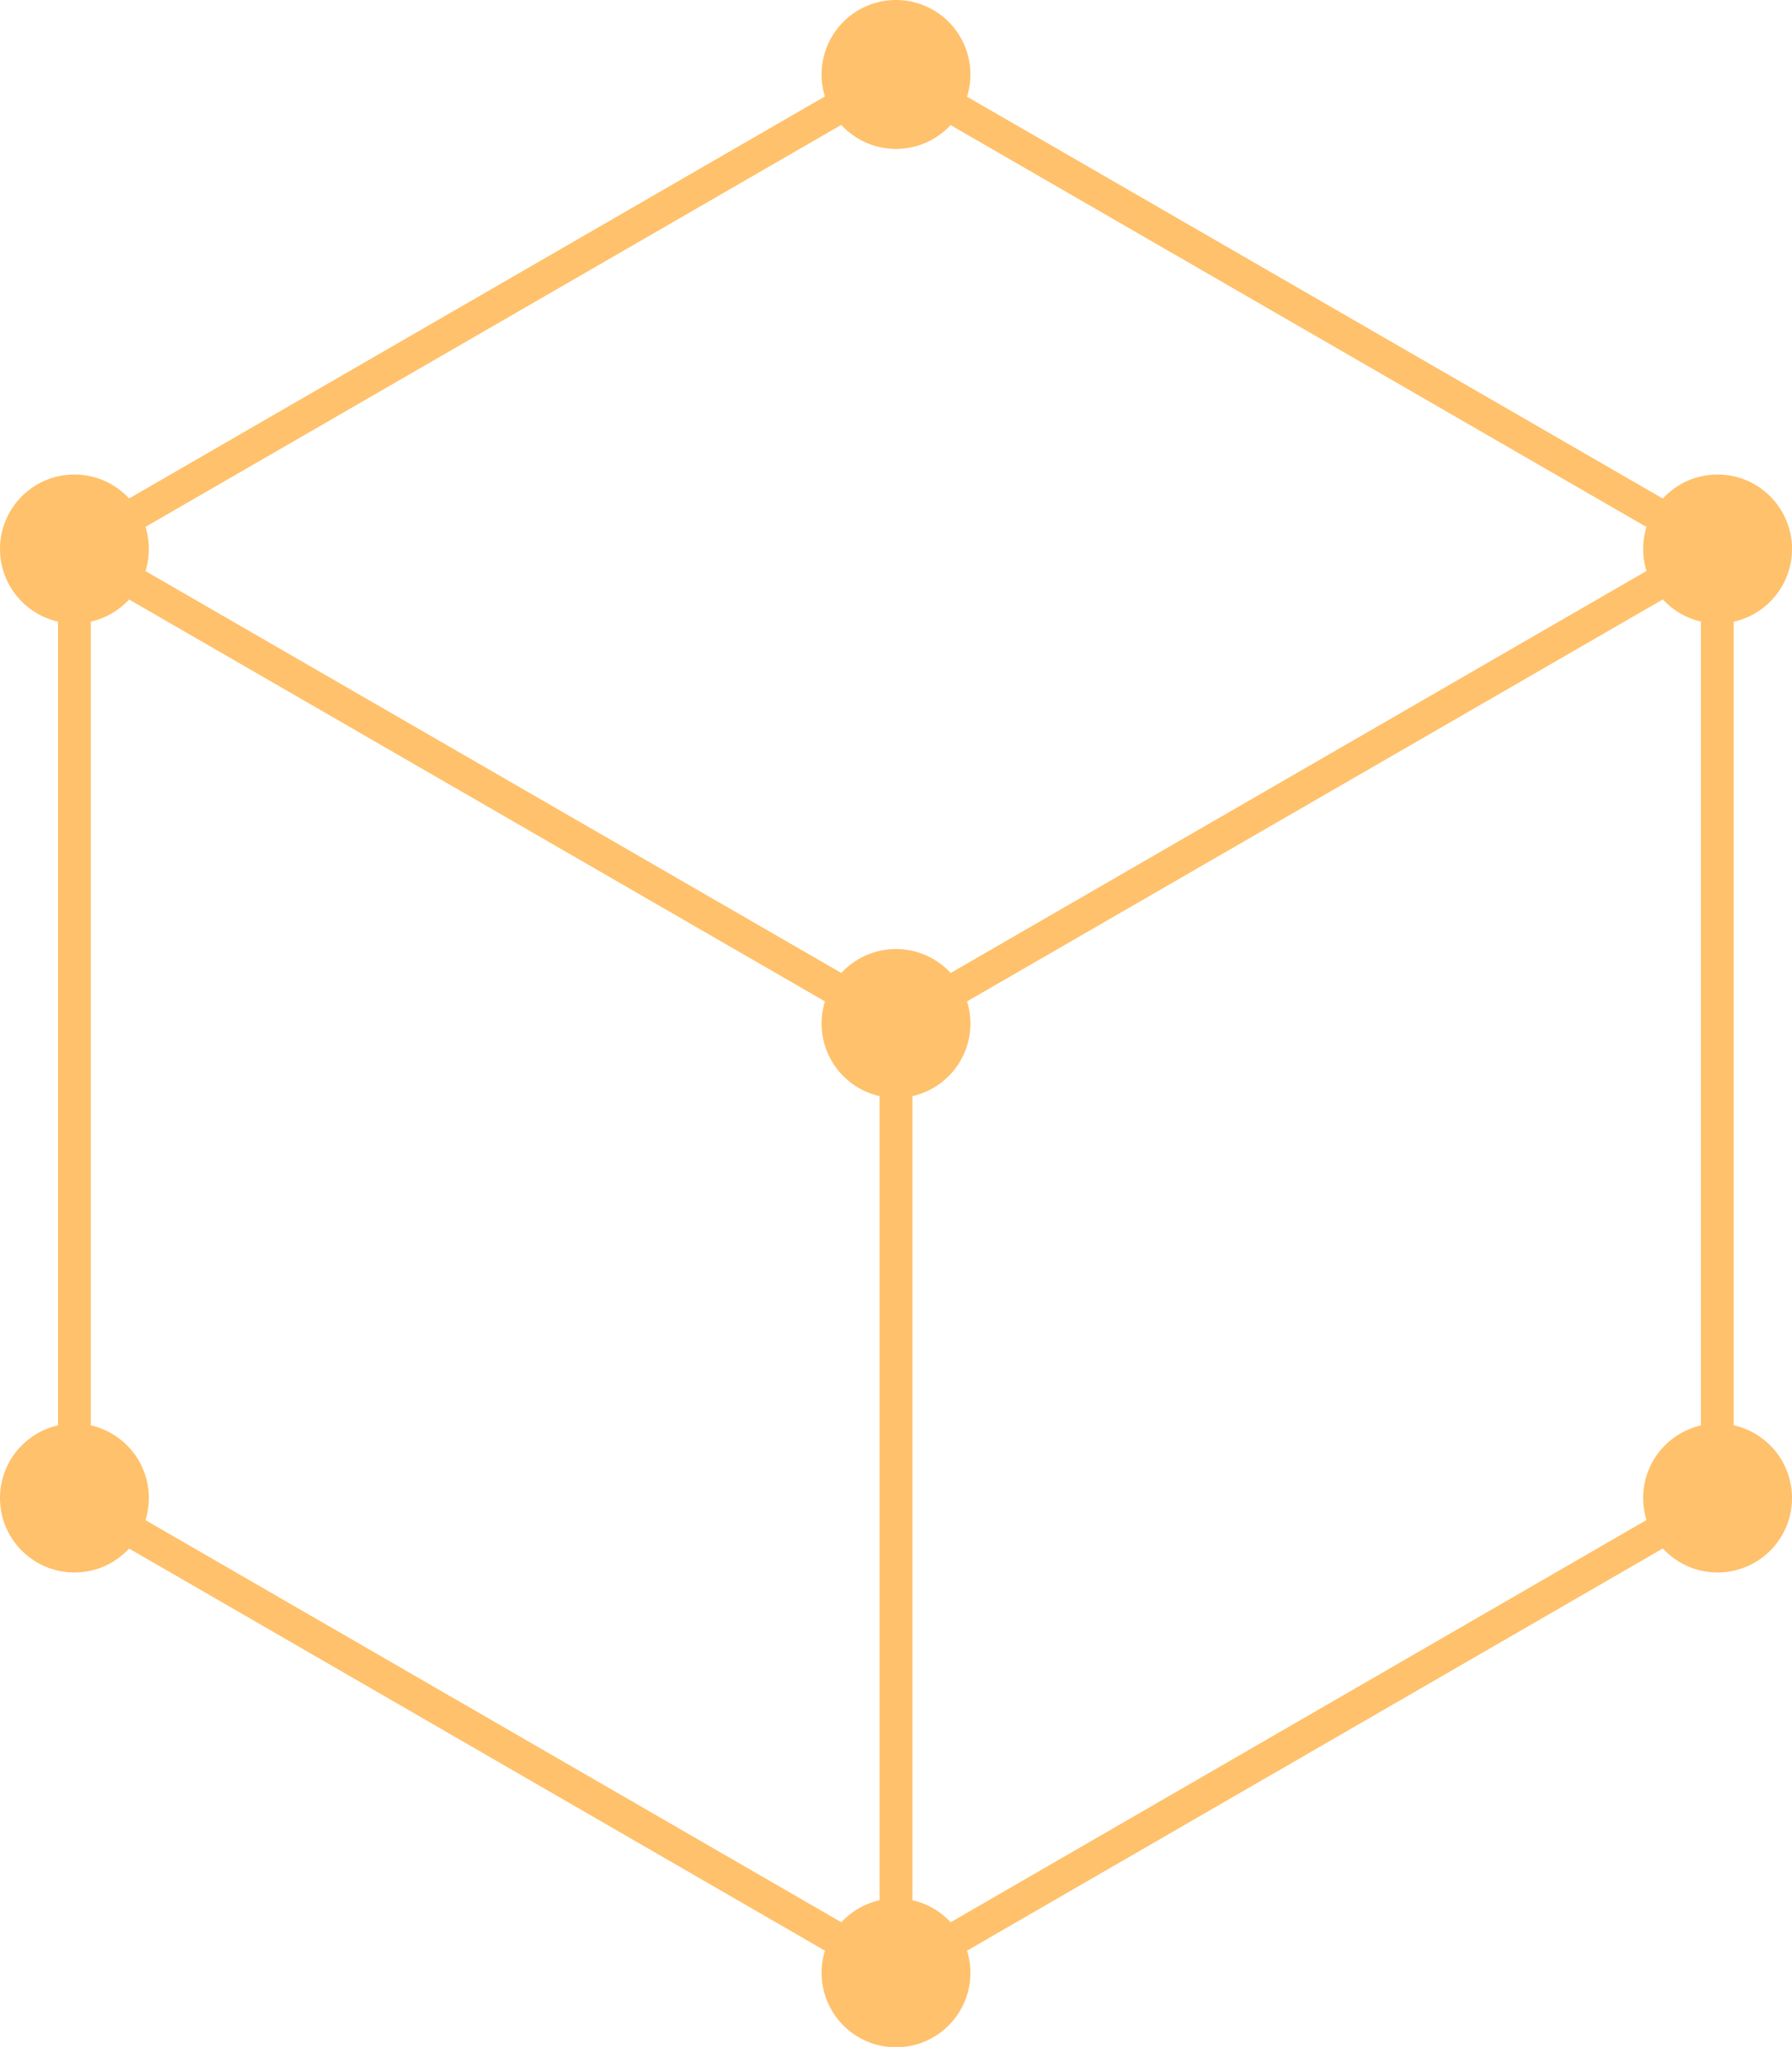 <svg id="Objects" xmlns="http://www.w3.org/2000/svg" width="54.66" height="62.409" viewBox="0 0 54.66 62.409">
  <g id="Linear_blocks" data-name="Linear blocks" transform="translate(0)">
    <g id="Grupo_80380" data-name="Grupo 80380">
      <g id="Grupo_80378" data-name="Grupo 80378" transform="translate(2.27 2.27)">
        <path id="Trazado_113672" data-name="Trazado 113672" d="M27.94,31.81,2.88,17.345,27.932,2.88l25.06,14.465Z" transform="translate(-2.88 -2.88)" fill="none" stroke="#ffc16b" stroke-linecap="round" stroke-linejoin="round" stroke-width="1"/>
        <path id="Trazado_113673" data-name="Trazado 113673" d="M2.88,21.23V50.16L27.94,64.633,52.992,50.16V21.23" transform="translate(-2.88 -6.765)" fill="none" stroke="#ffc16b" stroke-linecap="round" stroke-linejoin="round" stroke-width="1"/>
        <line id="Línea_141" data-name="Línea 141" y2="28.938" transform="translate(25.06 28.93)" fill="none" stroke="#ffc16b" stroke-linecap="round" stroke-linejoin="round" stroke-width="1"/>
      </g>
      <g id="Grupo_80379" data-name="Grupo 80379">
        <path id="Trazado_113674" data-name="Trazado 113674" d="M31.79,2.27a2.27,2.27,0,1,1,2.27,2.27A2.271,2.271,0,0,1,31.79,2.27Z" transform="translate(-6.73)" fill="#ffc16b"/>
        <path id="Trazado_113675" data-name="Trazado 113675" d="M0,20.62a2.27,2.27,0,1,1,2.27,2.27A2.271,2.271,0,0,1,0,20.62Z" transform="translate(0 -3.885)" fill="#ffc16b"/>
        <circle id="Elipse_4711" data-name="Elipse 4711" cx="2.27" cy="2.27" r="2.27" transform="translate(0 43.395)" fill="#ffc16b"/>
        <path id="Trazado_113676" data-name="Trazado 113676" d="M31.79,75.68a2.27,2.27,0,1,1,2.27,2.27A2.271,2.271,0,0,1,31.79,75.68Z" transform="translate(-6.73 -15.541)" fill="#ffc16b"/>
        <path id="Trazado_113677" data-name="Trazado 113677" d="M31.79,38.97a2.27,2.27,0,1,1,2.27,2.27A2.271,2.271,0,0,1,31.79,38.97Z" transform="translate(-6.73 -7.77)" fill="#ffc16b"/>
        <path id="Trazado_113678" data-name="Trazado 113678" d="M63.58,20.62a2.27,2.27,0,1,1,2.27,2.27,2.271,2.271,0,0,1-2.27-2.27Z" transform="translate(-13.46 -3.885)" fill="#ffc16b"/>
        <path id="Trazado_113679" data-name="Trazado 113679" d="M63.58,57.32a2.27,2.27,0,1,1,2.27,2.27,2.271,2.271,0,0,1-2.27-2.27Z" transform="translate(-13.46 -11.655)" fill="#ffc16b"/>
      </g>
    </g>
  </g>
</svg>
